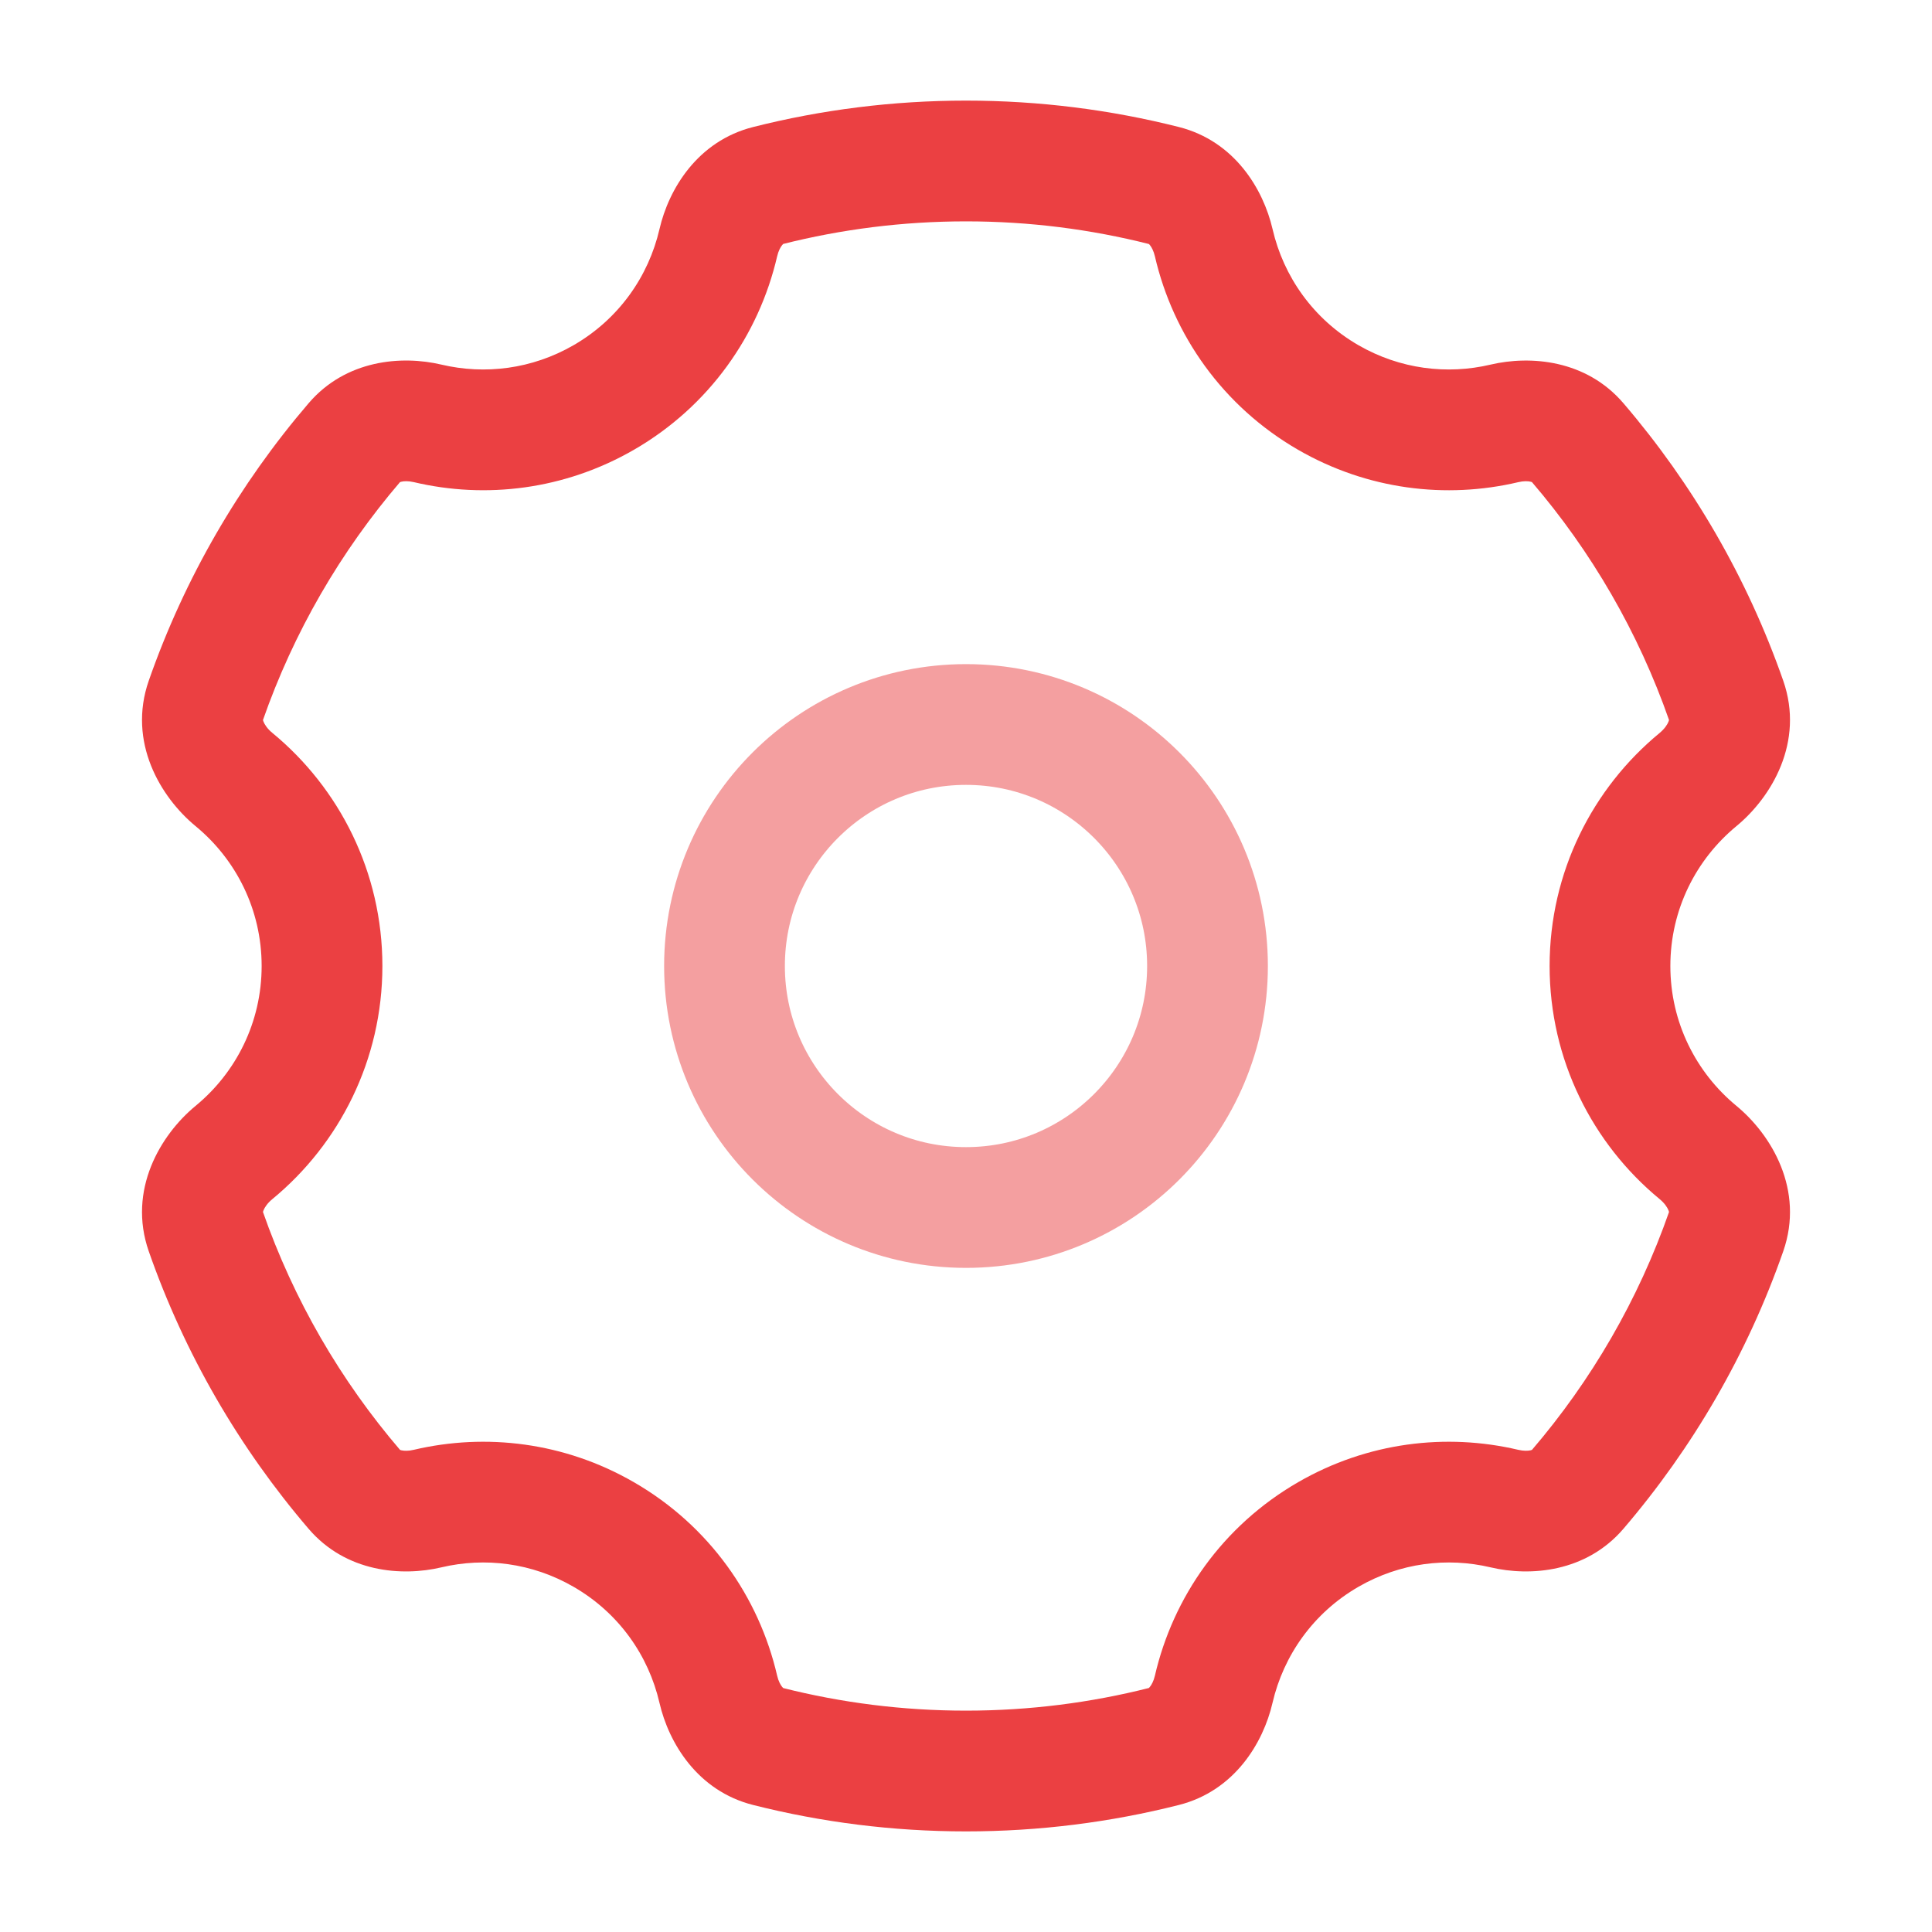 <svg width="40" height="40" viewBox="0 0 40 40" fill="none" xmlns="http://www.w3.org/2000/svg">
<circle opacity="0.5" cx="5" cy="5" r="5" transform="matrix(-1 0 0 1 25 15)" stroke="#EB4042" stroke-width="2.5"/>
<path d="M27.5 8.229L26.875 9.312L26.875 9.312L27.5 8.229ZM27.5 31.77L26.875 30.688V30.688L27.5 31.77ZM12.5 31.77L11.875 32.853H11.875L12.5 31.77ZM12.5 8.229L11.875 7.147V7.147L12.5 8.229ZM4.844 16.139L5.639 15.174L4.844 16.139ZM4.261 14.505L3.08 14.093L4.261 14.505ZM8.853 31.234L8.566 30.017L8.853 31.234ZM7.338 30.838L8.288 30.025L7.338 30.838ZM15.899 36.158L15.592 37.37L15.899 36.158ZM14.872 34.975L16.09 34.693L14.872 34.975ZM25.129 34.975L26.346 35.256L25.129 34.975ZM24.102 36.158L23.795 34.946L24.102 36.158ZM32.662 30.838L31.712 30.025L32.662 30.838ZM31.147 31.234L31.434 30.017L31.147 31.234ZM35.739 14.505L34.559 14.917L35.739 14.505ZM35.156 16.139L34.361 15.175L35.156 16.139ZM4.261 25.495L3.08 25.907L4.261 25.495ZM4.844 23.861L4.049 22.896L4.844 23.861ZM31.147 8.766L31.433 9.983L31.147 8.766ZM8.853 8.766L8.567 9.982L8.853 8.766ZM35.156 23.861L34.361 24.826L35.156 23.861ZM35.739 25.495L36.92 25.907L35.739 25.495ZM24.102 3.842L23.795 5.054L24.102 3.842ZM23.911 5.307C24.287 6.933 25.313 8.41 26.875 9.312L28.125 7.147C27.188 6.606 26.573 5.723 26.347 4.743L23.911 5.307ZM26.875 9.312C28.31 10.14 29.94 10.335 31.433 9.983L30.86 7.549C29.961 7.761 28.987 7.644 28.125 7.147L26.875 9.312ZM36.92 14.093C36.177 11.966 35.045 10.022 33.611 8.348L31.712 9.975C32.948 11.417 33.921 13.089 34.559 14.917L36.92 14.093ZM34.583 20C34.583 18.834 35.114 17.794 35.951 17.104L34.361 15.175C32.972 16.319 32.083 18.056 32.083 20H34.583ZM35.951 22.896C35.114 22.206 34.583 21.166 34.583 20H32.083C32.083 21.944 32.972 23.681 34.361 24.826L35.951 22.896ZM33.611 31.652C35.045 29.977 36.177 28.034 36.92 25.907L34.559 25.083C33.921 26.911 32.948 28.583 31.712 30.025L33.611 31.652ZM28.125 32.853C28.987 32.355 29.961 32.238 30.86 32.45L31.434 30.017C29.94 29.665 28.31 29.859 26.875 30.688L28.125 32.853ZM26.346 35.256C26.573 34.277 27.188 33.394 28.125 32.853L26.875 30.688C25.313 31.59 24.287 33.066 23.911 34.693L26.346 35.256ZM20 37.917C21.52 37.917 22.997 37.727 24.408 37.37L23.795 34.946C22.582 35.253 21.311 35.417 20 35.417V37.917ZM15.592 37.37C17.004 37.727 18.481 37.917 20 37.917V35.417C18.689 35.417 17.418 35.253 16.206 34.947L15.592 37.37ZM11.875 32.853C12.813 33.394 13.428 34.277 13.654 35.257L16.09 34.693C15.714 33.066 14.688 31.59 13.125 30.688L11.875 32.853ZM9.14 32.45C10.039 32.238 11.013 32.355 11.875 32.853L13.125 30.688C11.69 29.859 10.06 29.665 8.566 30.017L9.14 32.45ZM3.08 25.907C3.823 28.034 4.955 29.977 6.389 31.652L8.288 30.025C7.052 28.583 6.079 26.911 5.441 25.083L3.08 25.907ZM5.417 20C5.417 21.166 4.887 22.206 4.049 22.896L5.639 24.826C7.028 23.681 7.917 21.944 7.917 20H5.417ZM4.049 17.104C4.887 17.794 5.417 18.834 5.417 20H7.917C7.917 18.056 7.028 16.319 5.639 15.174L4.049 17.104ZM6.39 8.348C4.955 10.022 3.823 11.965 3.08 14.093L5.441 14.917C6.079 13.089 7.052 11.417 8.288 9.974L6.39 8.348ZM11.875 7.147C11.013 7.644 10.039 7.761 9.14 7.549L8.567 9.982C10.06 10.335 11.69 10.14 13.125 9.312L11.875 7.147ZM13.654 4.743C13.427 5.723 12.813 6.605 11.875 7.147L13.125 9.312C14.687 8.41 15.713 6.933 16.09 5.307L13.654 4.743ZM20 2.083C18.481 2.083 17.004 2.273 15.592 2.63L16.206 5.053C17.418 4.747 18.689 4.583 20 4.583V2.083ZM24.409 2.63C22.997 2.273 21.52 2.083 20 2.083V4.583C21.311 4.583 22.582 4.747 23.795 5.054L24.409 2.63ZM16.09 5.307C16.116 5.194 16.16 5.115 16.194 5.074C16.223 5.038 16.229 5.048 16.206 5.053L15.592 2.63C14.44 2.921 13.845 3.916 13.654 4.743L16.09 5.307ZM5.639 15.174C5.537 15.091 5.478 15 5.455 14.94C5.435 14.889 5.45 14.891 5.441 14.917L3.08 14.093C2.637 15.363 3.324 16.506 4.049 17.104L5.639 15.174ZM8.566 30.017C8.454 30.044 8.364 30.039 8.311 30.027C8.266 30.017 8.272 30.007 8.288 30.025L6.389 31.652C7.161 32.553 8.314 32.645 9.14 32.45L8.566 30.017ZM16.206 34.947C16.229 34.952 16.224 34.962 16.194 34.926C16.16 34.885 16.116 34.806 16.09 34.693L13.654 35.257C13.845 36.084 14.44 37.079 15.592 37.37L16.206 34.947ZM23.911 34.693C23.885 34.805 23.841 34.885 23.806 34.926C23.777 34.962 23.772 34.952 23.795 34.946L24.408 37.37C25.56 37.078 26.155 36.083 26.346 35.256L23.911 34.693ZM31.712 30.025C31.728 30.007 31.734 30.016 31.689 30.027C31.636 30.039 31.546 30.043 31.434 30.017L30.86 32.45C31.686 32.645 32.839 32.552 33.611 31.652L31.712 30.025ZM34.559 14.917C34.55 14.891 34.565 14.889 34.545 14.94C34.522 15 34.462 15.091 34.361 15.175L35.951 17.104C36.676 16.506 37.363 15.363 36.92 14.093L34.559 14.917ZM5.441 25.083C5.45 25.109 5.435 25.111 5.455 25.06C5.478 25 5.537 24.909 5.639 24.826L4.049 22.896C3.324 23.494 2.637 24.637 3.08 25.907L5.441 25.083ZM31.433 9.983C31.546 9.956 31.636 9.96 31.688 9.973C31.733 9.983 31.727 9.992 31.712 9.975L33.611 8.348C32.839 7.447 31.686 7.355 30.86 7.549L31.433 9.983ZM8.288 9.974C8.273 9.992 8.267 9.983 8.312 9.973C8.364 9.96 8.454 9.956 8.567 9.982L9.14 7.549C8.315 7.354 7.161 7.447 6.39 8.348L8.288 9.974ZM34.361 24.826C34.462 24.909 34.522 25 34.545 25.06C34.565 25.111 34.55 25.109 34.559 25.083L36.92 25.907C37.363 24.637 36.676 23.494 35.951 22.896L34.361 24.826ZM26.347 4.743C26.155 3.916 25.561 2.922 24.409 2.63L23.795 5.054C23.772 5.048 23.777 5.038 23.807 5.074C23.841 5.115 23.885 5.195 23.911 5.307L26.347 4.743Z" fill="#EB4042"/>
</svg>
